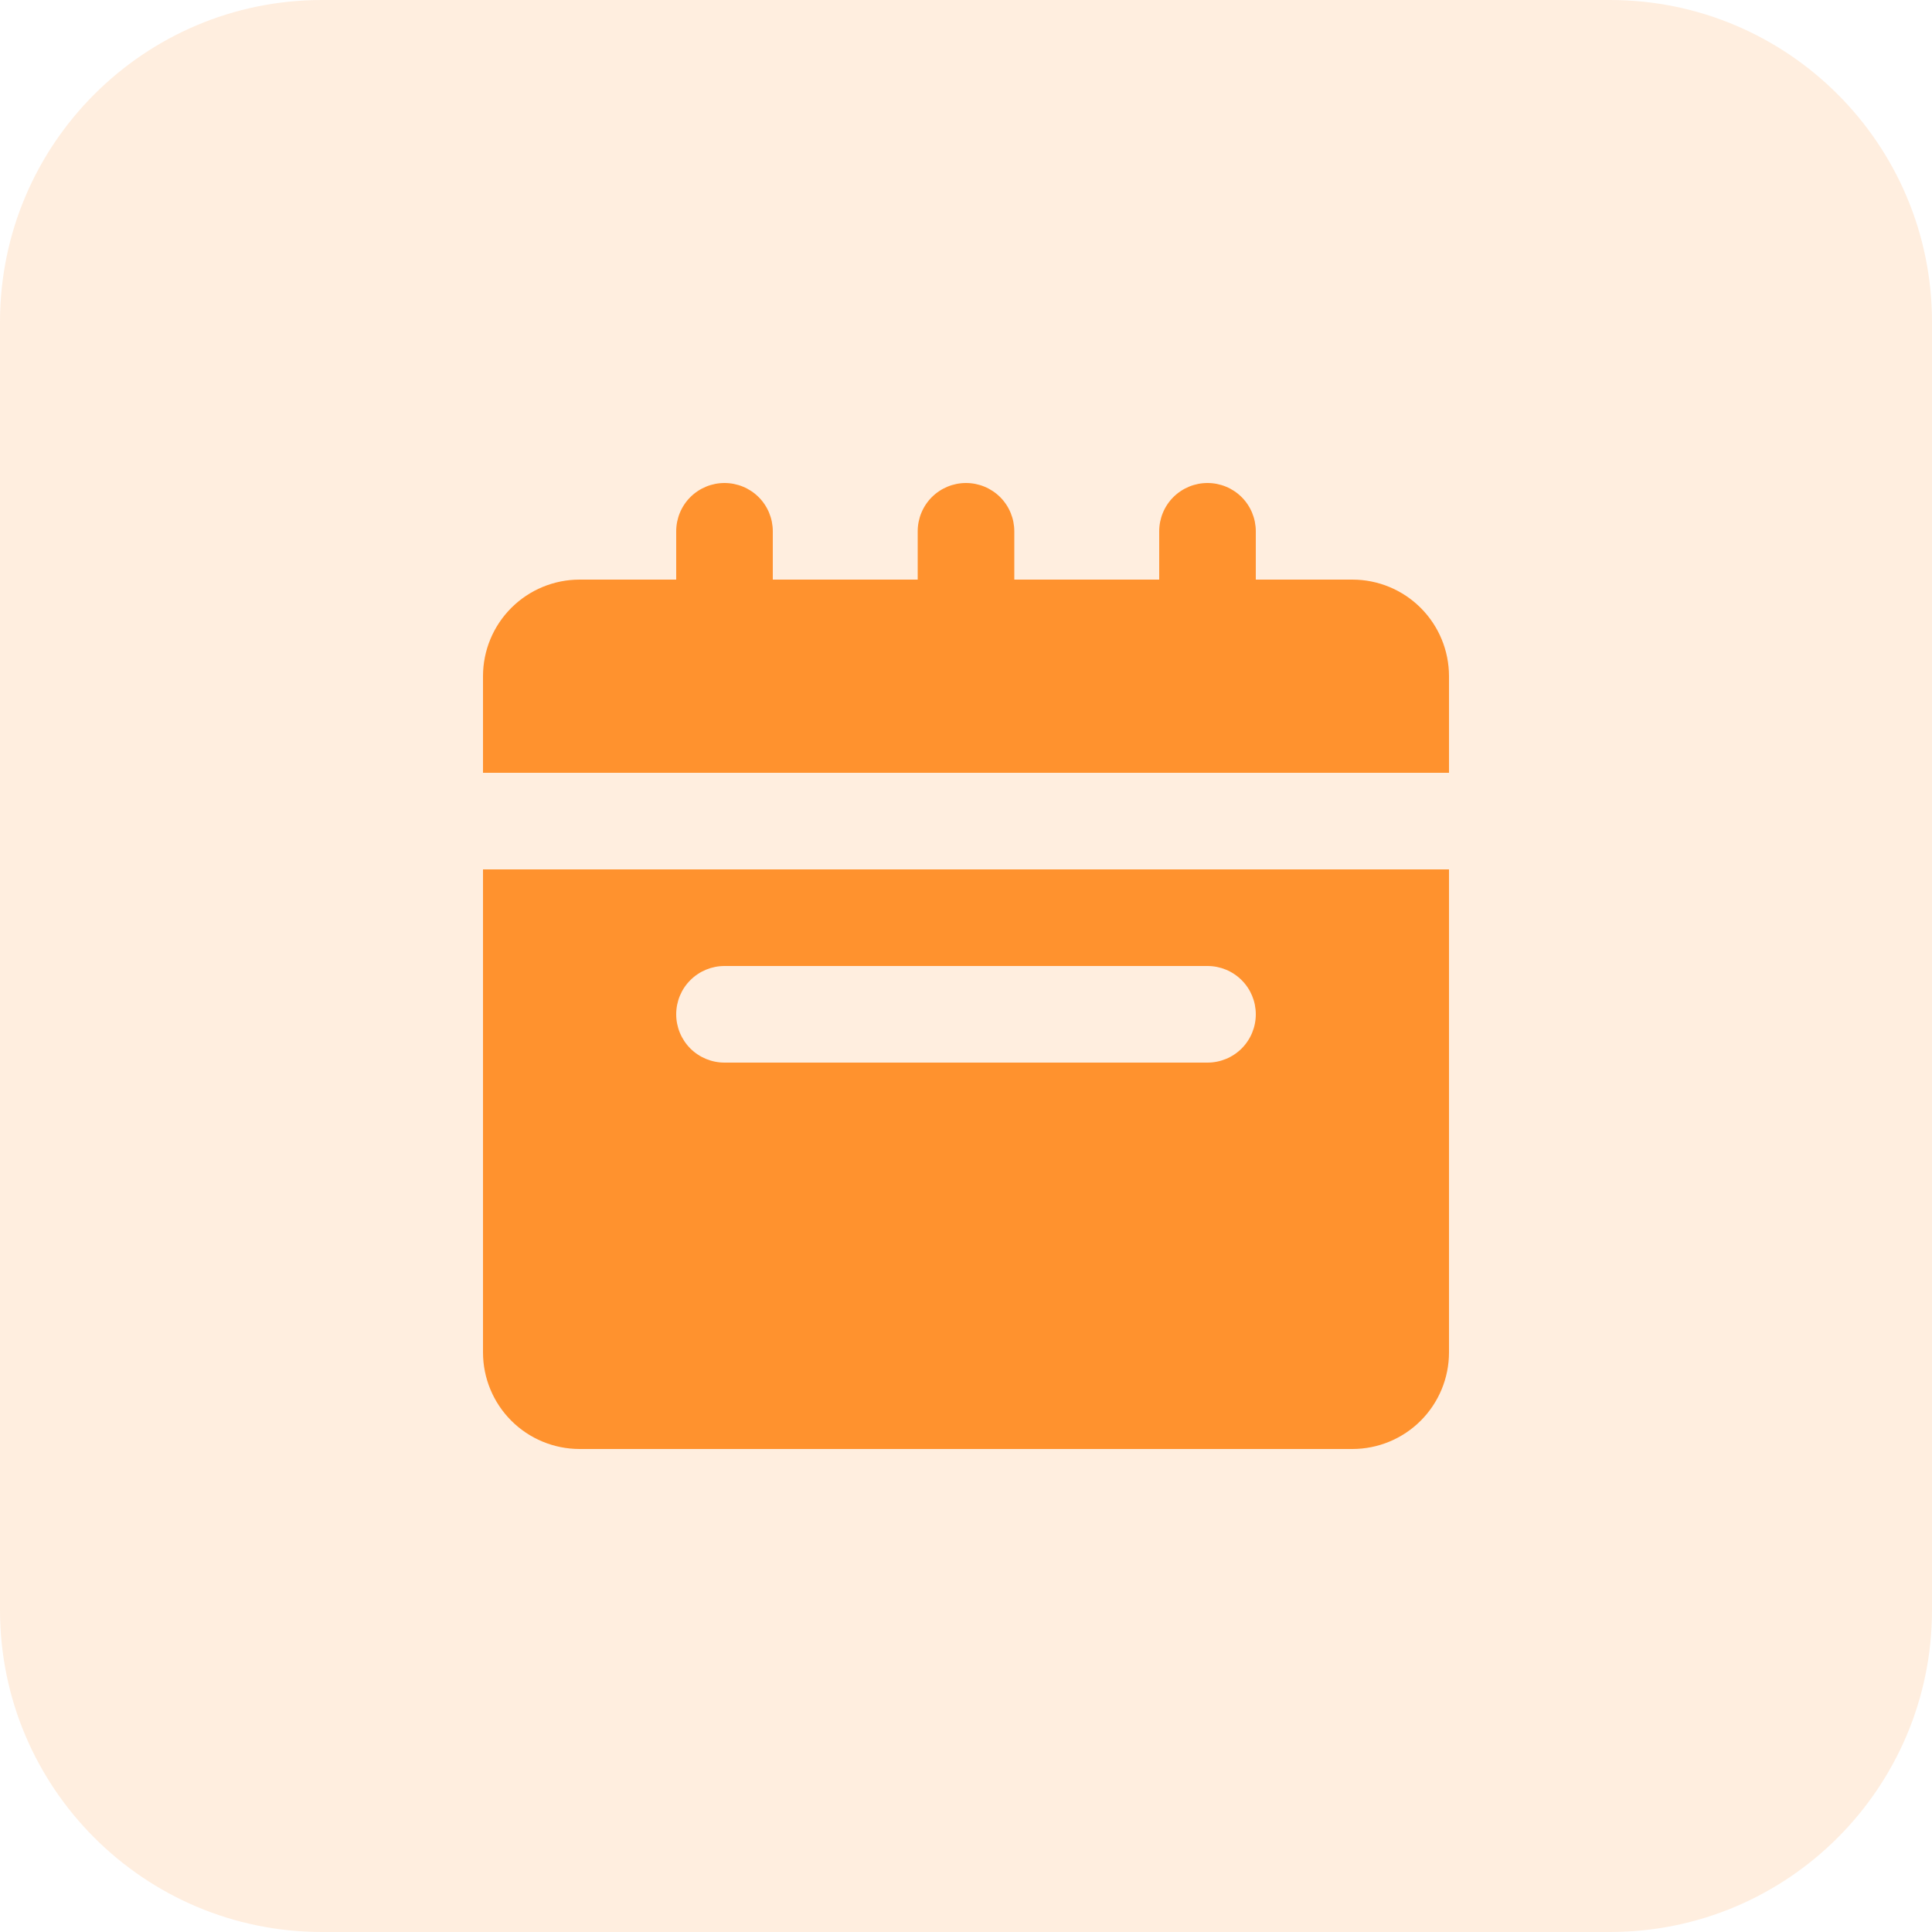<svg width="48" height="48" viewBox="0 0 48 48" fill="none" xmlns="http://www.w3.org/2000/svg">
<path d="M0 8C0 3.582 3.582 0 8 0H40C44.418 0 48 3.582 48 8V40C48 44.418 44.418 48 40 48H8C3.582 48 0 44.418 0 40V8Z" fill="#FF922E" fill-opacity="0.15"/>
<g clip-path="url(#clip0_1497_137685)">
<path d="M36 16.8C36 16.163 35.747 15.553 35.297 15.103C34.847 14.653 34.236 14.4 33.6 14.4H31.2V13.2C31.2 12.882 31.074 12.576 30.849 12.351C30.623 12.126 30.318 12 30 12C29.682 12 29.377 12.126 29.151 12.351C28.926 12.576 28.8 12.882 28.8 13.2V14.4H25.2V13.2C25.2 12.882 25.074 12.576 24.849 12.351C24.623 12.126 24.318 12 24 12C23.682 12 23.377 12.126 23.151 12.351C22.926 12.576 22.8 12.882 22.8 13.2V14.4H19.2V13.2C19.2 12.882 19.074 12.576 18.849 12.351C18.623 12.126 18.318 12 18 12C17.682 12 17.377 12.126 17.151 12.351C16.926 12.576 16.8 12.882 16.8 13.2V14.4H14.4C13.764 14.4 13.153 14.653 12.703 15.103C12.253 15.553 12 16.163 12 16.8V19.2H36V16.8Z" fill="#FF922E"/>
<path d="M12 33.6C12 34.236 12.253 34.847 12.703 35.297C13.153 35.747 13.764 36 14.4 36H33.6C34.236 36 34.847 35.747 35.297 35.297C35.747 34.847 36 34.236 36 33.6V21.6H12V33.6ZM18 24H30C30.318 24 30.623 24.126 30.849 24.352C31.074 24.576 31.2 24.882 31.2 25.2C31.2 25.518 31.074 25.823 30.849 26.049C30.623 26.274 30.318 26.4 30 26.4H18C17.682 26.4 17.377 26.274 17.151 26.049C16.926 25.823 16.8 25.518 16.8 25.2C16.8 24.882 16.926 24.576 17.151 24.352C17.377 24.126 17.682 24 18 24Z" fill="#FF922E"/>
</g>
<defs>
<clipPath id="clip0_1497_137685">
<rect width="24" height="24" fill="white" transform="translate(12 12)"/>
</clipPath>
</defs>
</svg>
